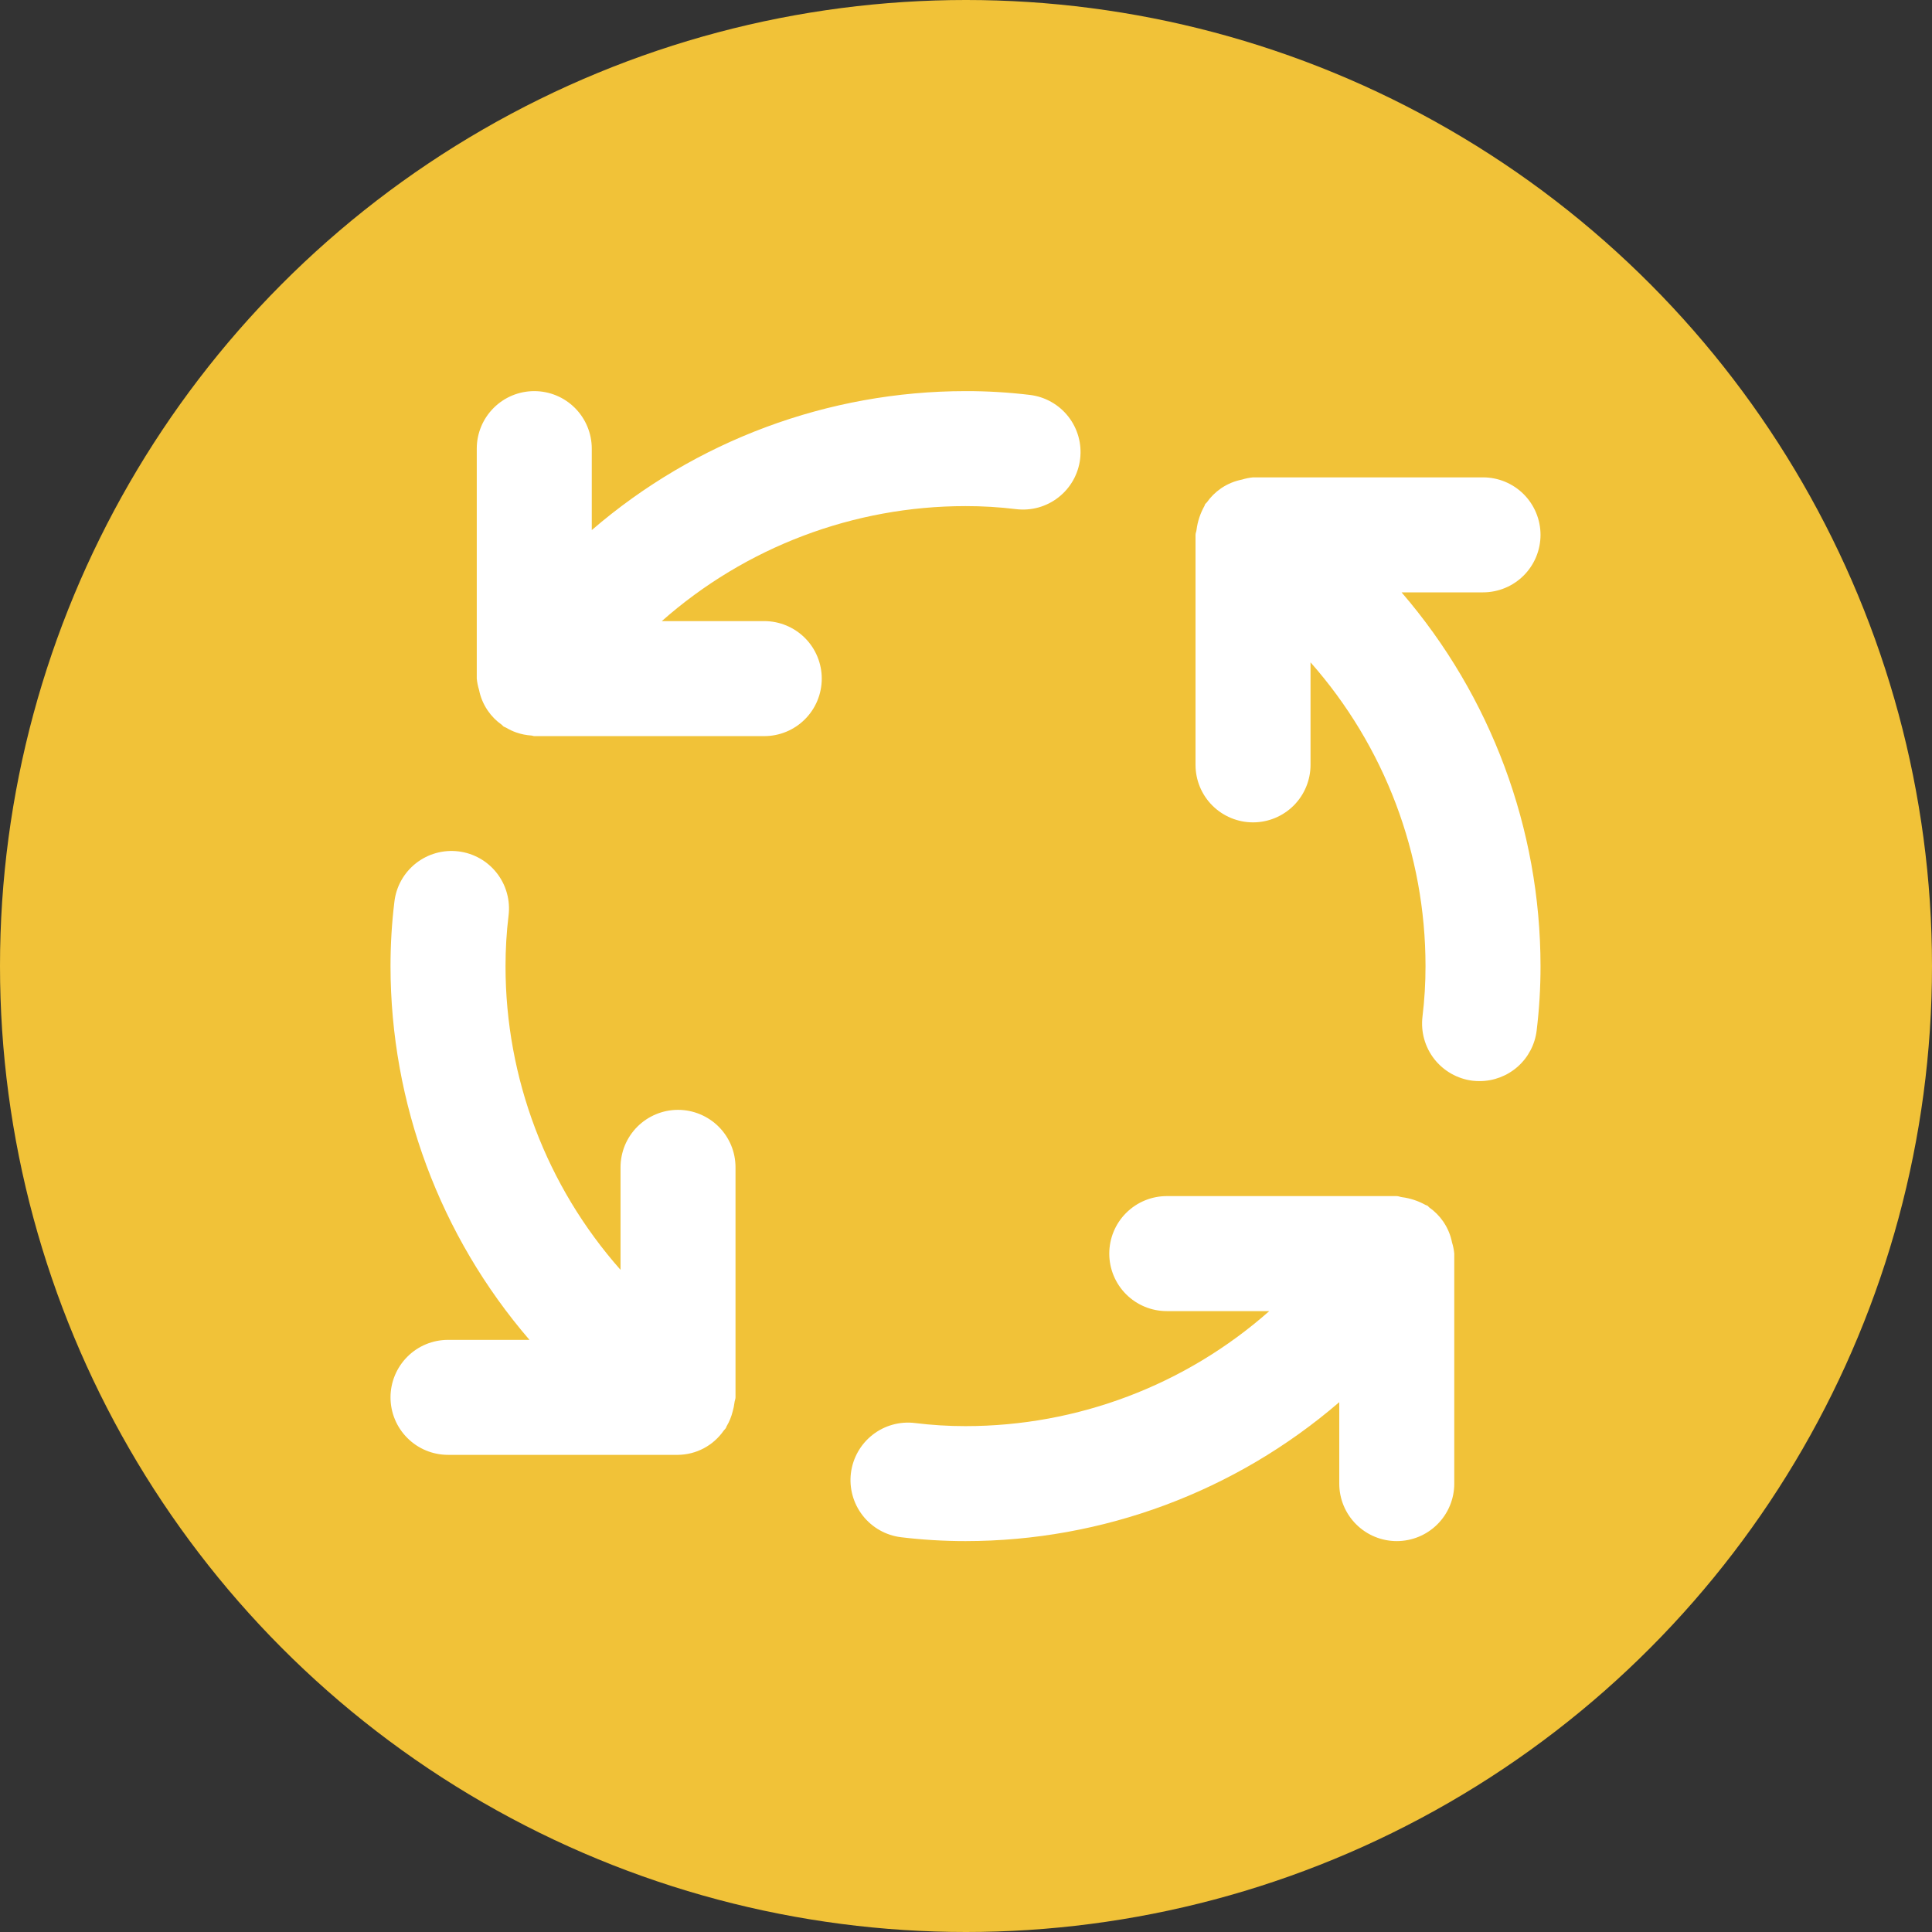 <svg width="70" height="70" viewBox="0 0 70 70" fill="none" xmlns="http://www.w3.org/2000/svg">
<rect x="0" y="0" width="70" height="70" fill="#333333" stroke="none"/>
<circle cx="35" cy="35" r="35" fill="#F1C238"/>
<path d="M24.566 40.212C24.292 40.212 24.021 40.266 23.769 40.371C23.516 40.476 23.286 40.629 23.093 40.822C22.899 41.016 22.746 41.246 22.641 41.498C22.537 41.751 22.483 42.022 22.483 42.296V46.009C19.797 42.972 18.315 39.058 18.316 35.004C18.316 34.392 18.352 33.779 18.426 33.171C18.46 32.899 18.439 32.623 18.366 32.359C18.293 32.095 18.169 31.848 18 31.632C17.831 31.416 17.621 31.235 17.383 31.101C17.144 30.966 16.881 30.88 16.609 30.847C16.337 30.814 16.061 30.835 15.797 30.909C15.533 30.983 15.286 31.108 15.071 31.277C14.855 31.447 14.675 31.657 14.541 31.896C14.407 32.135 14.322 32.398 14.29 32.671C14.195 33.445 14.149 34.224 14.149 35.004C14.152 39.975 15.939 44.78 19.184 48.546H16.233C15.68 48.546 15.15 48.765 14.76 49.156C14.369 49.547 14.149 50.077 14.149 50.629C14.149 51.182 14.369 51.712 14.76 52.102C15.15 52.493 15.68 52.712 16.233 52.712H24.566C24.892 52.708 25.212 52.627 25.5 52.474C25.788 52.321 26.035 52.101 26.221 51.834C26.245 51.802 26.276 51.778 26.298 51.744C26.312 51.723 26.313 51.699 26.326 51.678C26.425 51.51 26.499 51.329 26.546 51.14C26.577 51.033 26.599 50.925 26.612 50.815C26.618 50.751 26.649 50.695 26.649 50.629V42.296C26.649 42.022 26.596 41.751 26.491 41.498C26.386 41.246 26.233 41.016 26.039 40.822C25.846 40.629 25.616 40.476 25.363 40.371C25.111 40.266 24.84 40.212 24.566 40.212ZM27.691 22.504H23.978C27.015 19.819 30.929 18.337 34.983 18.337C35.595 18.336 36.207 18.373 36.815 18.447C37.087 18.48 37.362 18.459 37.626 18.386C37.889 18.312 38.136 18.188 38.351 18.019C38.567 17.85 38.747 17.641 38.882 17.402C39.016 17.164 39.102 16.901 39.135 16.63C39.168 16.358 39.147 16.082 39.074 15.819C39 15.555 38.876 15.308 38.707 15.093C38.538 14.877 38.328 14.697 38.09 14.563C37.852 14.428 37.589 14.342 37.317 14.309C36.543 14.216 35.763 14.169 34.983 14.171C30.012 14.174 25.206 15.96 21.441 19.206V16.254C21.441 15.702 21.221 15.172 20.831 14.781C20.44 14.39 19.91 14.171 19.358 14.171C18.805 14.171 18.275 14.39 17.885 14.781C17.494 15.172 17.274 15.702 17.274 16.254V24.587C17.288 24.725 17.315 24.861 17.356 24.993L17.357 24.996C17.407 25.252 17.507 25.496 17.651 25.714L17.675 25.75C17.812 25.95 17.985 26.124 18.184 26.263C18.207 26.279 18.218 26.305 18.242 26.321C18.271 26.341 18.305 26.347 18.336 26.365C18.454 26.436 18.579 26.495 18.709 26.54C18.885 26.601 19.069 26.638 19.255 26.65C19.291 26.652 19.321 26.671 19.358 26.671H27.691C28.244 26.671 28.773 26.451 29.164 26.061C29.555 25.67 29.774 25.14 29.774 24.587C29.774 24.035 29.555 23.505 29.164 23.114C28.773 22.724 28.244 22.504 27.691 22.504V22.504ZM52.609 45.013C52.558 44.756 52.458 44.512 52.314 44.294L52.291 44.259C52.153 44.058 51.98 43.885 51.781 43.745C51.758 43.729 51.747 43.703 51.724 43.687C51.701 43.672 51.674 43.672 51.651 43.658C51.387 43.511 51.098 43.415 50.798 43.376C50.732 43.37 50.675 43.337 50.608 43.337H42.274C41.722 43.337 41.192 43.557 40.801 43.948C40.41 44.338 40.191 44.868 40.191 45.421C40.191 45.973 40.41 46.503 40.801 46.894C41.192 47.285 41.722 47.504 42.274 47.504H45.988C42.951 50.189 39.037 51.671 34.983 51.671C34.37 51.672 33.758 51.634 33.151 51.559C32.602 51.492 32.049 51.646 31.614 51.987C31.179 52.328 30.897 52.828 30.83 53.377C30.764 53.925 30.918 54.478 31.259 54.913C31.599 55.348 32.099 55.63 32.648 55.697C33.423 55.79 34.202 55.837 34.983 55.837C39.954 55.835 44.759 54.048 48.524 50.803V53.754C48.524 54.307 48.744 54.837 49.135 55.227C49.525 55.618 50.055 55.837 50.608 55.837C51.16 55.837 51.69 55.618 52.081 55.227C52.471 54.837 52.691 54.307 52.691 53.754V45.421C52.678 45.283 52.651 45.147 52.609 45.015L52.609 45.013ZM53.733 21.462C54.285 21.462 54.815 21.243 55.206 20.852C55.596 20.462 55.816 19.932 55.816 19.379C55.816 18.827 55.596 18.297 55.206 17.906C54.815 17.515 54.285 17.296 53.733 17.296H45.399C45.264 17.309 45.13 17.336 45 17.376L44.986 17.379C44.733 17.43 44.492 17.529 44.276 17.67L44.235 17.698C44.036 17.835 43.863 18.007 43.724 18.205C43.708 18.228 43.682 18.239 43.667 18.262C43.652 18.285 43.652 18.311 43.638 18.334C43.489 18.6 43.392 18.891 43.353 19.194C43.348 19.258 43.316 19.313 43.316 19.379V27.712C43.316 28.265 43.535 28.795 43.926 29.186C44.317 29.576 44.847 29.796 45.399 29.796C45.952 29.796 46.482 29.576 46.873 29.186C47.263 28.795 47.483 28.265 47.483 27.712V23.998C50.168 27.036 51.65 30.95 51.649 35.004C51.65 35.617 51.613 36.229 51.539 36.837C51.474 37.386 51.628 37.938 51.968 38.373C52.309 38.807 52.808 39.089 53.356 39.157C53.441 39.166 53.526 39.171 53.611 39.171C54.119 39.17 54.61 38.983 54.991 38.646C55.371 38.308 55.615 37.843 55.676 37.338C55.77 36.563 55.817 35.784 55.816 35.004C55.813 30.033 54.026 25.228 50.781 21.462H53.733Z" fill="white"/>
</svg>
